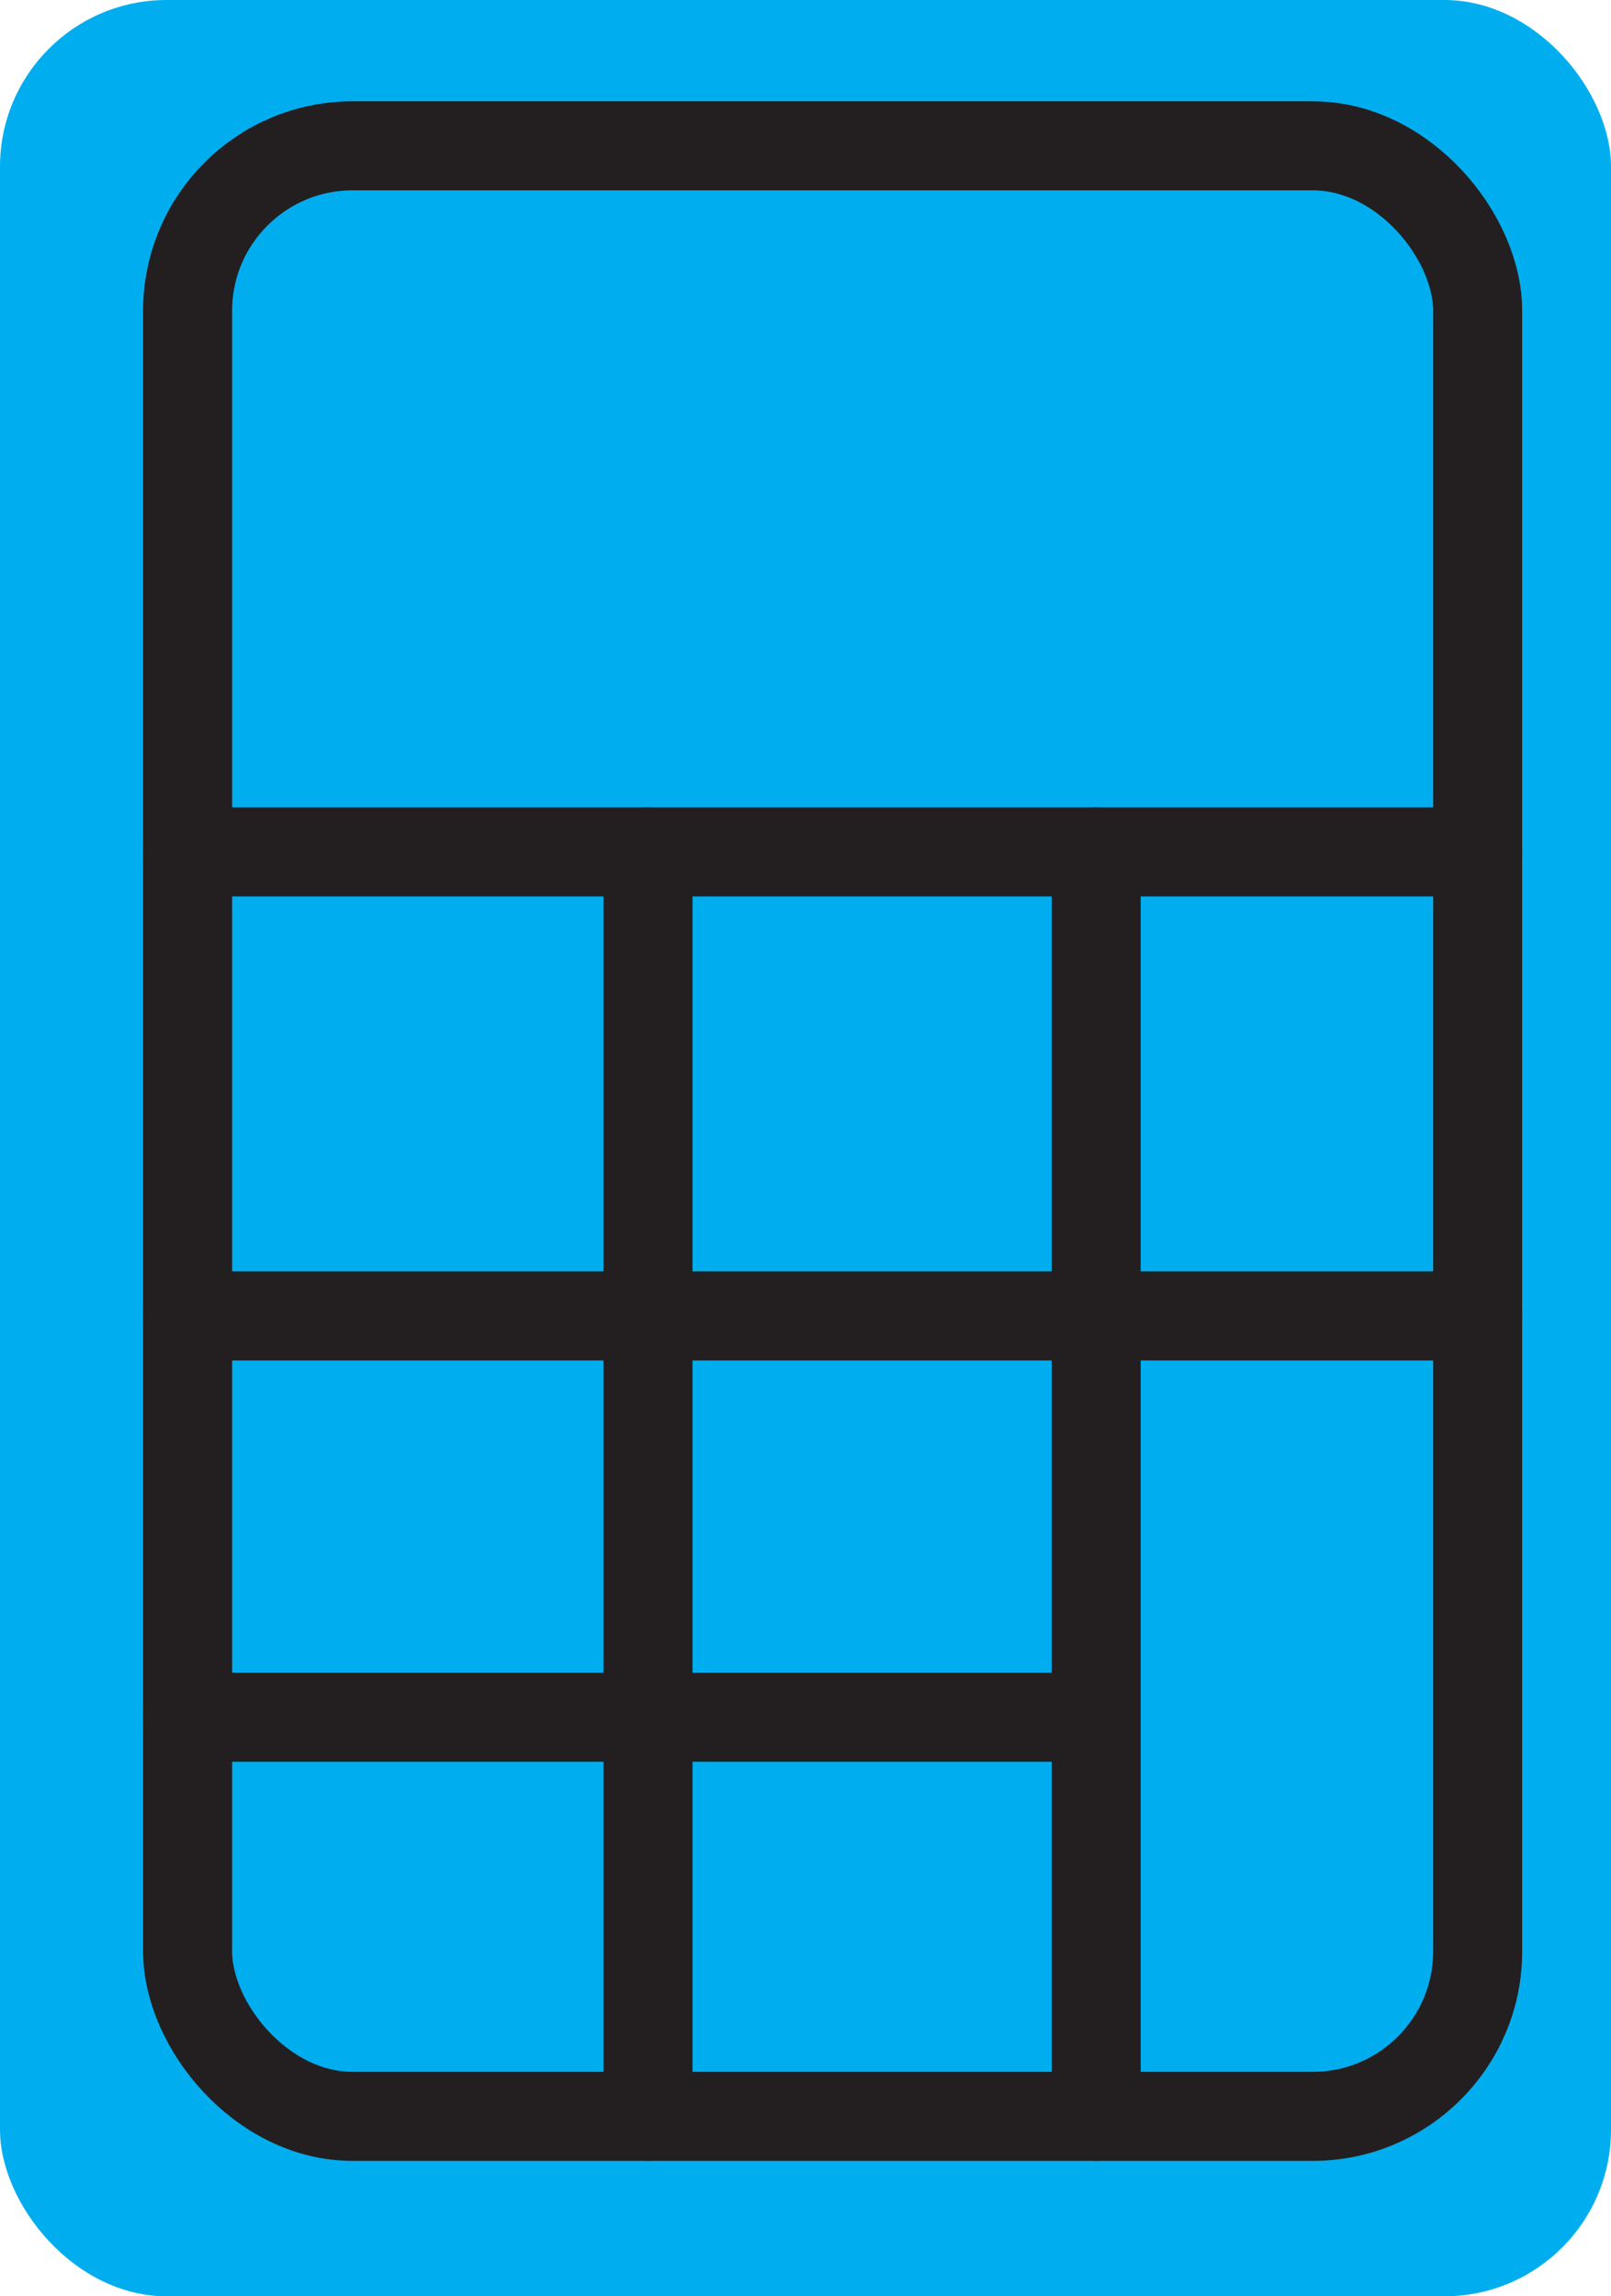 <svg xmlns="http://www.w3.org/2000/svg" viewBox="0 0 904.81 1289.34"><defs><style>.cls-1{fill:#00aeef;}.cls-2,.cls-3{fill:none;}.cls-2,.cls-3,.cls-4{stroke:#231f20;stroke-width:50px;}.cls-2{stroke-miterlimit:10;}.cls-3,.cls-4{stroke-linecap:round;stroke-linejoin:round;}.cls-4{fill:#fff200;}</style></defs><g id="Layer_2" data-name="Layer 2"><g id="Layer_1-2" data-name="Layer 1"><rect class="cls-1" width="904.81" height="1289.34" rx="93.55"/><rect class="cls-2" x="105.37" y="81.88" width="724.55" height="1106.43" rx="92.63"/><line class="cls-3" x1="105.37" y1="478.33" x2="829.92" y2="478.33"/><line class="cls-4" x1="105.37" y1="738.89" x2="829.92" y2="738.89"/><line class="cls-4" x1="105.37" y1="964.21" x2="610.01" y2="964.21"/><line class="cls-4" x1="363.95" y1="478.33" x2="363.95" y2="1188.31"/><line class="cls-4" x1="615.66" y1="478.33" x2="615.66" y2="1188.31"/></g></g></svg>